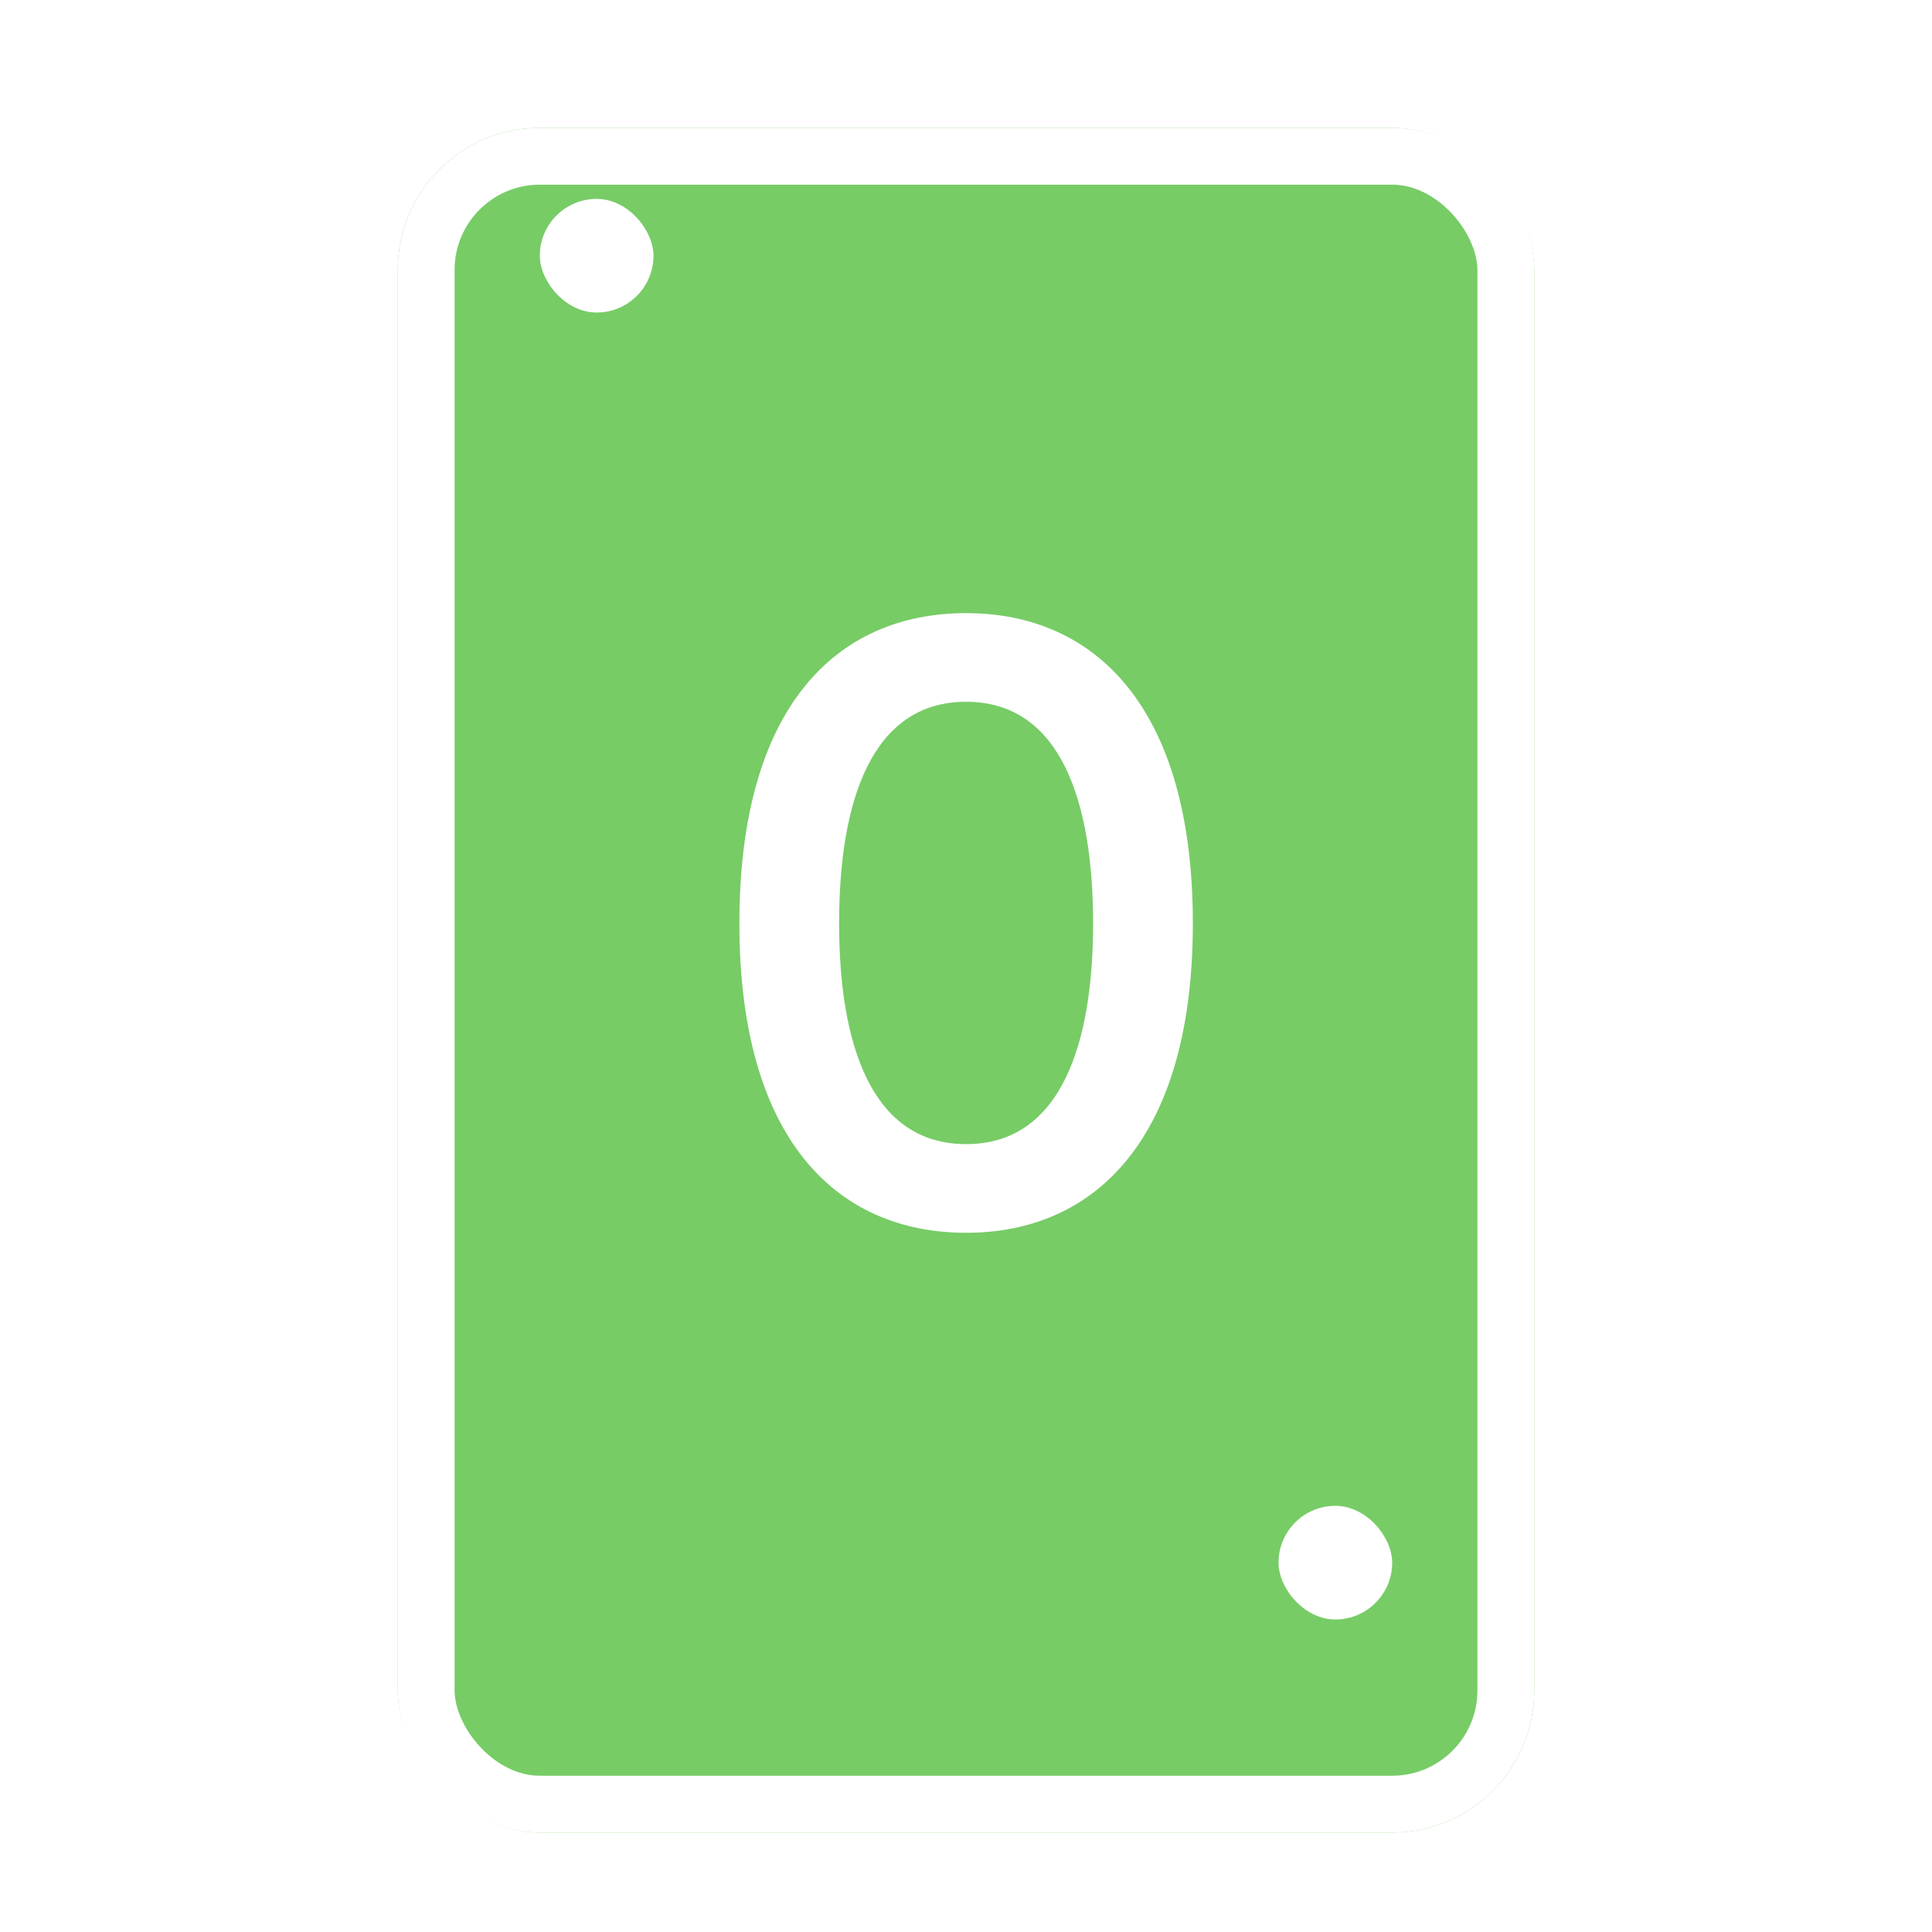 <svg width="68" height="68" viewBox="0 0 68 68" fill="none" xmlns="http://www.w3.org/2000/svg">
<g clip-path="url(#clip0_23_1722)">
<g filter="url(#filter0_d_23_1722)">
<rect x="14" y="2" width="40" height="60" rx="5" fill="#77CC66"/>
<rect x="15" y="3" width="38" height="58" rx="4" stroke="white" stroke-width="2"/>
</g>
<path d="M34.004 21.58C29.444 21.58 26.024 24.88 26.024 32.5C26.024 40.09 29.444 43.39 34.004 43.39C38.534 43.39 41.984 40.09 41.984 32.5C41.984 24.88 38.534 21.58 34.004 21.58ZM34.004 40.27C30.674 40.27 29.534 36.76 29.534 32.5C29.534 28.21 30.674 24.7 34.004 24.7C37.334 24.7 38.474 28.21 38.474 32.5C38.474 36.76 37.334 40.27 34.004 40.27Z" fill="white"/>
<rect x="19" y="7" width="4" height="4" rx="2" fill="white"/>
<rect x="45" y="53" width="4" height="4" rx="2" fill="white"/>
</g>
<defs>
<filter id="filter0_d_23_1722" x="9" y="-0.5" width="50" height="70" filterUnits="userSpaceOnUse" color-interpolation-filters="sRGB">
<feFlood flood-opacity="0" result="BackgroundImageFix"/>
<feColorMatrix in="SourceAlpha" type="matrix" values="0 0 0 0 0 0 0 0 0 0 0 0 0 0 0 0 0 0 127 0" result="hardAlpha"/>
<feOffset dy="2.5"/>
<feGaussianBlur stdDeviation="2.5"/>
<feColorMatrix type="matrix" values="0 0 0 0 0.02 0 0 0 0 0 0 0 0 0 0.22 0 0 0 0.2 0"/>
<feBlend mode="normal" in2="BackgroundImageFix" result="effect1_dropShadow_23_1722"/>
<feBlend mode="normal" in="SourceGraphic" in2="effect1_dropShadow_23_1722" result="shape"/>
</filter>
<clipPath id="clip0_23_1722">
<rect width="68" height="68" fill="white"/>
</clipPath>
</defs>
</svg>
